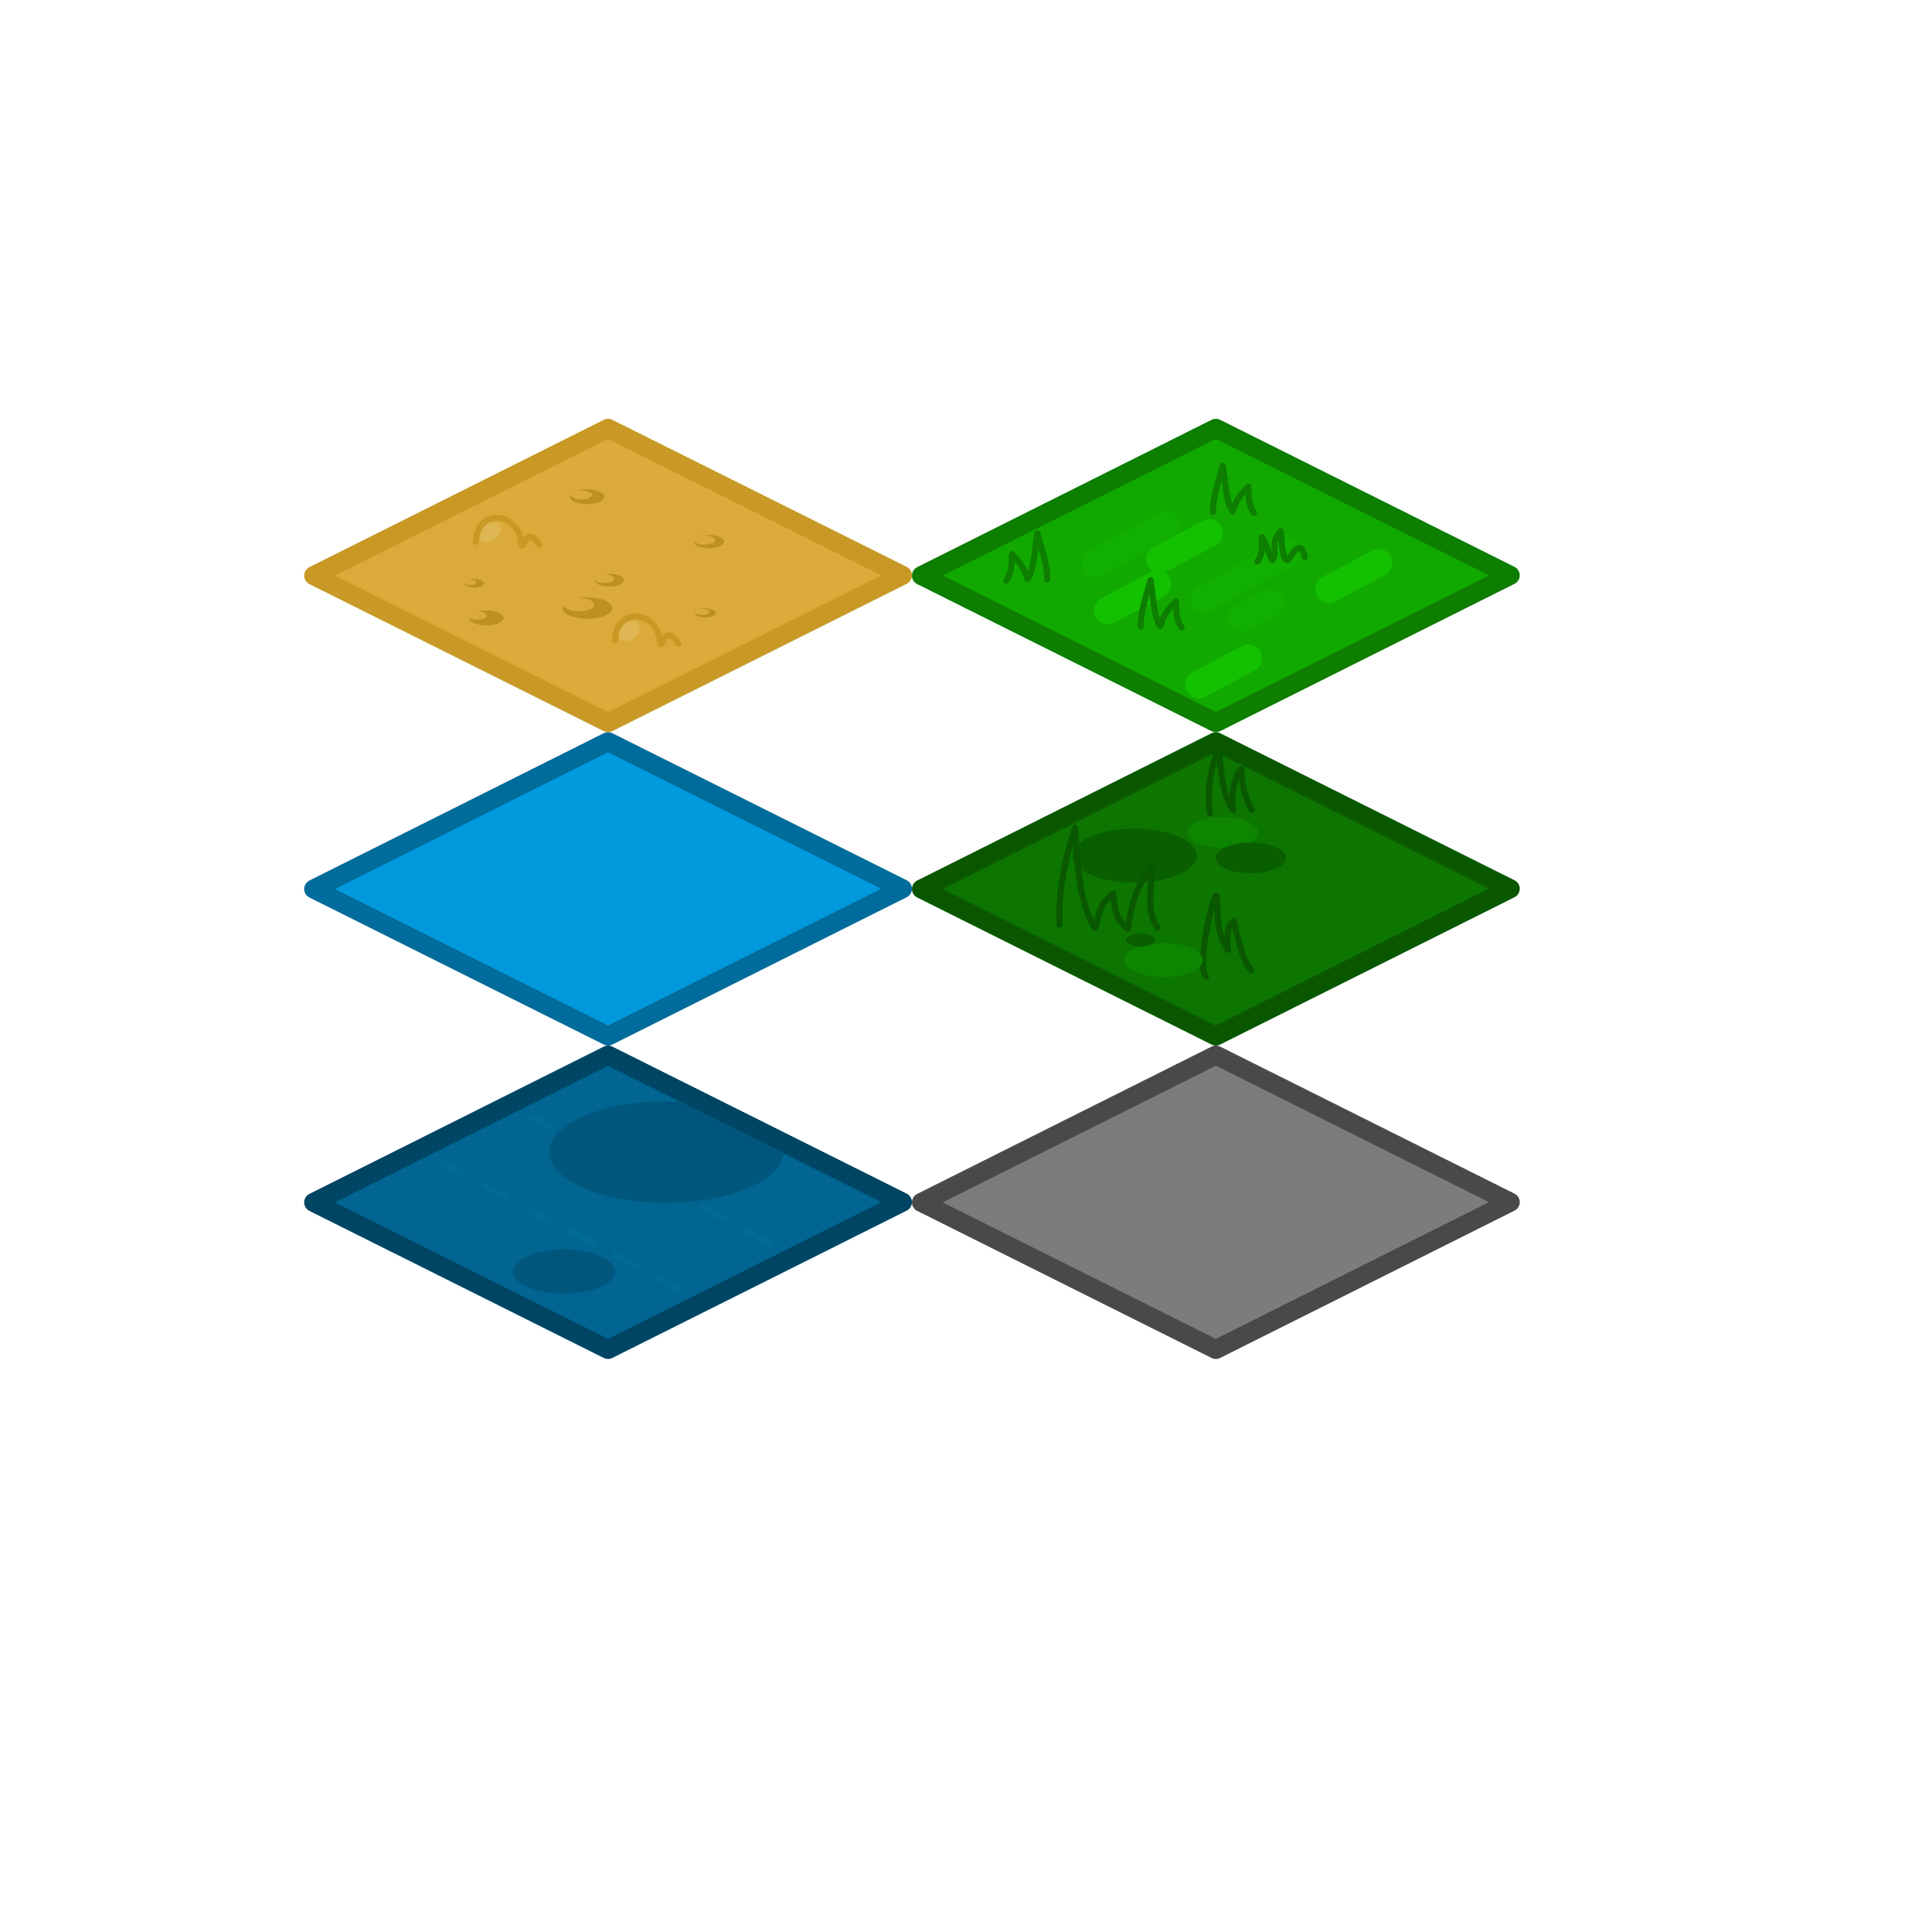 <?xml version="1.0" encoding="UTF-8" standalone="no"?>
<svg
   xmlns:dc="http://purl.org/dc/elements/1.1/"
   xmlns:cc="http://creativecommons.org/ns#"
   xmlns:rdf="http://www.w3.org/1999/02/22-rdf-syntax-ns#"
   xmlns:svg="http://www.w3.org/2000/svg"
   xmlns="http://www.w3.org/2000/svg"
   xmlns:sodipodi="http://sodipodi.sourceforge.net/DTD/sodipodi-0.dtd"
   xmlns:inkscape="http://www.inkscape.org/namespaces/inkscape"
   width="210mm"
   height="210mm"
   viewBox="0 0 210 210"
   version="1.1"
   id="svg8"
   inkscape:version="1.0.1 (3bc2e813f5, 2020-09-07)"
   sodipodi:docname="tiles.svg">
  <defs
     id="defs2" />
  <sodipodi:namedview
     id="base"
     pagecolor="#ffffff"
     bordercolor="#666666"
     borderopacity="1.0"
     inkscape:pageopacity="0.0"
     inkscape:pageshadow="2"
     inkscape:zoom="1.0729879"
     inkscape:cx="412.75305"
     inkscape:cy="344.11003"
     inkscape:document-units="mm"
     inkscape:current-layer="layer2"
     inkscape:document-rotation="0"
     showgrid="false"
     inkscape:snap-bbox="true"
     inkscape:bbox-nodes="false"
     inkscape:snap-bbox-midpoints="false"
     inkscape:snap-global="false"
     inkscape:bbox-paths="false"
     inkscape:snap-bbox-edge-midpoints="false"
     inkscape:snap-nodes="true"
     inkscape:window-width="1366"
     inkscape:window-height="705"
     inkscape:window-x="-8"
     inkscape:window-y="-8"
     inkscape:window-maximized="1" />
  <g
     inkscape:groupmode="layer"
     id="layer2"
     inkscape:label="grass">
    <path
       style="fill:#11a900;fill-opacity:1;stroke:#0d7e00;stroke-width:2.065;stroke-linecap:round;stroke-linejoin:round;stroke-miterlimit:4;stroke-dasharray:none;stroke-opacity:1"
       d="M 100.158,62.566 132.158,46.552 164.157,62.538 132.158,78.552 Z"
       id="path846" />
    <path
       style="fill:#009add;fill-opacity:1;stroke:#006c9b;stroke-width:2.065;stroke-linecap:round;stroke-linejoin:round;stroke-miterlimit:4;stroke-dasharray:none;stroke-opacity:1"
       d="m 34.093,96.631 32,-16.014 32,15.986 -32,16.014 z"
       id="path848" />
    <path
       style="fill:#0c7600;fill-opacity:1;stroke:#095800;stroke-width:2.065;stroke-linecap:round;stroke-linejoin:round;stroke-miterlimit:4;stroke-dasharray:none;stroke-opacity:1"
       d="m 100.158,96.631 32,-16.014 32,15.986 -32,16.014 z"
       id="path850" />
    <ellipse
       style="fill:#095e00;fill-opacity:1;stroke:none;stroke-width:1.17;stroke-linecap:round;stroke-linejoin:round;stroke-miterlimit:4;stroke-dasharray:none;stroke-opacity:1;stop-color:#000000"
       id="ellipse908"
       cx="123.318"
       cy="93.005"
       rx="6.753"
       ry="2.929" />
    <path
       style="fill:#daab3b;fill-opacity:1;stroke:#c99926;stroke-width:2.065;stroke-linecap:round;stroke-linejoin:round;stroke-miterlimit:4;stroke-dasharray:none;stroke-opacity:1"
       d="M 34.093,62.566 66.093,46.552 98.093,62.538 66.093,78.552 Z"
       id="path852" />
    <path
       style="fill:#7c7c7c;fill-opacity:1;stroke:#494949;stroke-width:2.065;stroke-linecap:round;stroke-linejoin:round;stroke-miterlimit:4;stroke-dasharray:none;stroke-opacity:1"
       d="m 100.158,130.696 32,-16.014 32,15.986 -32,16.014 z"
       id="path854" />
    <path
       style="fill:#006591;fill-opacity:1;stroke:#004564;stroke-width:2.065;stroke-linecap:round;stroke-linejoin:round;stroke-miterlimit:4;stroke-dasharray:none;stroke-opacity:1"
       d="m 34.093,130.696 32,-16.014 32,15.986 -32,16.014 z"
       id="path856" />
    <path
       style="fill:none;stroke:#13c100;stroke-width:3;stroke-linecap:round;stroke-linejoin:round;stroke-miterlimit:4;stroke-dasharray:none;stroke-opacity:1"
       d="m 126.065,60.809 5.366,-2.868"
       id="path916"
       sodipodi:nodetypes="cc" />
    <path
       style="fill:none;stroke:#13c100;stroke-width:3;stroke-linecap:round;stroke-linejoin:round;stroke-miterlimit:4;stroke-dasharray:none;stroke-opacity:1"
       d="m 120.422,66.36 5.366,-2.868"
       id="path918"
       sodipodi:nodetypes="cc" />
    <path
       style="fill:none;stroke:#0d7e00;stroke-width:0.665;stroke-linecap:round;stroke-linejoin:round;stroke-miterlimit:4;stroke-dasharray:none;stroke-opacity:1"
       d="m 123.994,68.103 c -0.062,-1.475 0.594,-3.31 1.063,-5.051 0.286,1.821 0.382,4.086 1.059,4.997 0.567,-1.738 1.134,-2.033 1.701,-2.711 0.072,0.929 -0.101,1.808 0.632,2.869"
       id="path888"
       sodipodi:nodetypes="ccccc" />
    <path
       style="fill:none;stroke:#0d7e00;stroke-width:0.665;stroke-linecap:round;stroke-linejoin:round;stroke-miterlimit:4;stroke-dasharray:none;stroke-opacity:1"
       d="m 113.817,63.006 c 0.062,-1.475 -0.594,-3.31 -1.063,-5.051 -0.286,1.821 -0.382,4.086 -1.059,4.997 -0.567,-1.738 -1.134,-2.033 -1.701,-2.711 -0.072,0.929 0.101,1.808 -0.632,2.869"
       id="path890"
       sodipodi:nodetypes="ccccc" />
    <path
       style="fill:none;stroke:#11af00;stroke-width:3;stroke-linecap:round;stroke-linejoin:round;stroke-miterlimit:4;stroke-dasharray:none;stroke-opacity:1"
       d="m 130.904,65.128 9.159,-5.181"
       id="path920"
       sodipodi:nodetypes="cc" />
    <path
       style="fill:none;stroke:#0d7e00;stroke-width:0.665;stroke-linecap:round;stroke-linejoin:round;stroke-miterlimit:4;stroke-dasharray:none;stroke-opacity:1"
       d="m 141.82,60.557 c -0.495,-2.373 -1.657,0.216 -1.798,0.285 -0.683,0.331 -0.745,-2.632 -0.808,-3.099 -1.264,1.332 -0.259,2.205 -0.899,3.134 -0.567,-0.929 -0.601,-1.746 -1.168,-2.498 -0.072,0.929 0.261,1.595 -0.472,2.656"
       id="path892"
       sodipodi:nodetypes="cscccc" />
    <path
       style="fill:none;stroke:#0d7e00;stroke-width:0.665;stroke-linecap:round;stroke-linejoin:round;stroke-miterlimit:4;stroke-dasharray:none;stroke-opacity:1"
       d="m 131.856,55.649 c -0.062,-1.475 0.594,-3.31 1.063,-5.051 0.286,1.821 0.382,4.086 1.059,4.997 0.567,-1.738 1.134,-2.033 1.701,-2.711 0.072,0.929 -0.101,1.808 0.632,2.869"
       id="path896"
       sodipodi:nodetypes="ccccc" />
    <path
       style="fill:none;stroke:#095800;stroke-width:0.665;stroke-linecap:round;stroke-linejoin:round;stroke-miterlimit:4;stroke-dasharray:none;stroke-opacity:1"
       d="m 115.167,100.5 c -0.138,-2.897 0.326,-6.321 1.684,-10.527 0.262,4.089 0.459,8.244 2.176,10.878 0.451,-1.24 0.315,-2.48 1.965,-3.72 0.249,2.137 0.335,2.753 1.614,3.86 0.266,-2.223 0.74,-4.47 2.667,-6.878 -0.184,2.478 -0.679,5.15 0.561,6.737"
       id="path898"
       sodipodi:nodetypes="ccccccc" />
    <ellipse
       style="fill:#0d8500;fill-opacity:1;stroke:none;stroke-width:0.665;stroke-linecap:round;stroke-linejoin:round;stroke-miterlimit:4;stroke-dasharray:none;stroke-opacity:1;stop-color:#000000"
       id="ellipse906"
       cx="132.893"
       cy="90.476"
       rx="3.839"
       ry="1.665" />
    <path
       style="fill:none;stroke:#095800;stroke-width:0.665;stroke-linecap:round;stroke-linejoin:round;stroke-miterlimit:4;stroke-dasharray:none;stroke-opacity:1"
       d="m 131.523,88.381 c -0.325,-2.07 -0.072,-4.387 0.912,-7.018 0.339,2.422 0.397,5.124 1.614,6.667 -0.247,-1.215 -0.034,-3.394 0.842,-4.421 0.163,2.413 0.662,3.481 1.193,4.421"
       id="path900"
       sodipodi:nodetypes="ccccc" />
    <path
       style="fill:none;stroke:#095800;stroke-width:0.665;stroke-linecap:round;stroke-linejoin:round;stroke-miterlimit:4;stroke-dasharray:none;stroke-opacity:1"
       d="m 131.099,106.114 c -1.076,-1.042 0.755,-8.854 1.123,-8.773 0.258,1.942 -0.178,3.784 1.263,5.895 -0.154,-1.344 -0.141,-2.555 0.632,-3.158 0.739,3.521 1.342,4.862 1.895,5.404"
       id="path902"
       sodipodi:nodetypes="ccccc" />
    <ellipse
       style="fill:#095e00;fill-opacity:1;stroke:none;stroke-width:0.665;stroke-linecap:round;stroke-linejoin:round;stroke-miterlimit:4;stroke-dasharray:none;stroke-opacity:1;stop-color:#000000"
       id="path904"
       cx="135.946"
       cy="93.252"
       rx="3.839"
       ry="1.665" />
    <ellipse
       style="fill:#0d8500;fill-opacity:1;stroke:none;stroke-width:0.739;stroke-linecap:round;stroke-linejoin:round;stroke-miterlimit:4;stroke-dasharray:none;stroke-opacity:1;stop-color:#000000"
       id="ellipse910"
       cx="126.481"
       cy="104.353"
       rx="4.266"
       ry="1.85" />
    <ellipse
       style="fill:#095e00;fill-opacity:1;stroke:none;stroke-width:0.277;stroke-linecap:round;stroke-linejoin:round;stroke-miterlimit:4;stroke-dasharray:none;stroke-opacity:1;stop-color:#000000"
       id="ellipse912"
       cx="123.993"
       cy="102.179"
       rx="1.6"
       ry="0.694" />
    <path
       style="fill:none;stroke:#11af00;stroke-width:3;stroke-linecap:round;stroke-linejoin:round;stroke-opacity:1;stroke-miterlimit:4;stroke-dasharray:none"
       d="m 119.062,61.243 7.678,-4.163"
       id="path914" />
    <path
       style="fill:none;stroke:#11af00;stroke-width:3;stroke-linecap:round;stroke-linejoin:round;stroke-miterlimit:4;stroke-dasharray:none;stroke-opacity:1"
       d="m 135.01,67.181 3,-1.645"
       id="path926"
       sodipodi:nodetypes="cc" />
    <path
       style="fill:none;stroke:#13c100;stroke-width:3;stroke-linecap:round;stroke-linejoin:round;stroke-miterlimit:4;stroke-dasharray:none;stroke-opacity:1"
       d="m 130.321,74.409 5.366,-2.868"
       id="path922"
       sodipodi:nodetypes="cc" />
    <path
       style="fill:none;stroke:#13c100;stroke-width:3;stroke-linecap:round;stroke-linejoin:round;stroke-miterlimit:4;stroke-dasharray:none;stroke-opacity:1"
       d="m 144.475,64.047 5.366,-2.868"
       id="path924"
       sodipodi:nodetypes="cc" />
    <g
       id="g945">
      <ellipse
         style="fill:#dfb654;fill-opacity:1;stroke:none;stroke-width:0.356;stroke-linecap:round;stroke-linejoin:round;stroke-miterlimit:4;stroke-dasharray:none;stroke-opacity:1;stop-color:#000000"
         id="ellipse932"
         transform="rotate(-41.223)"
         ry="0.891"
         rx="1.309"
         cy="96.668"
         cx="6.245" />
      <path
         style="fill:none;stroke:#c99926;stroke-width:0.665;stroke-linecap:round;stroke-linejoin:round;stroke-opacity:1;stroke-miterlimit:4;stroke-dasharray:none"
         d="m 66.834,69.618 c 0.277,-4.028 4.71,-2.909 4.867,-0.061 0.33,1.769 0.381,-2.19 2.048,0.399"
         id="path928"
         sodipodi:nodetypes="ccc" />
    </g>
    <g
       id="g951"
       transform="translate(-15.111,-10.72)">
      <ellipse
         style="fill:#dfb654;fill-opacity:1;stroke:none;stroke-width:0.356;stroke-linecap:round;stroke-linejoin:round;stroke-miterlimit:4;stroke-dasharray:none;stroke-opacity:1;stop-color:#000000"
         id="ellipse947"
         transform="rotate(-41.223)"
         ry="0.891"
         rx="1.309"
         cy="96.668"
         cx="6.245" />
      <path
         style="fill:none;stroke:#c99926;stroke-width:0.665;stroke-linecap:round;stroke-linejoin:round;stroke-miterlimit:4;stroke-dasharray:none;stroke-opacity:1"
         d="m 66.834,69.618 c 0.277,-4.028 4.71,-2.909 4.867,-0.061 0.33,1.769 0.381,-2.19 2.048,0.399"
         id="path949"
         sodipodi:nodetypes="ccc" />
    </g>
    <ellipse
       style="fill:#bd9024;fill-opacity:1;stroke:none;stroke-width:0.277;stroke-linecap:round;stroke-linejoin:round;stroke-miterlimit:4;stroke-dasharray:none;stroke-opacity:1;stop-color:#000000"
       id="ellipse953"
       cx="66.229"
       cy="63.062"
       rx="1.6"
       ry="0.694" />
    <ellipse
       style="fill:#bd9024;fill-opacity:1;stroke:none;stroke-width:0.324;stroke-linecap:round;stroke-linejoin:round;stroke-miterlimit:4;stroke-dasharray:none;stroke-opacity:1;stop-color:#000000"
       id="ellipse957"
       cx="63.821"
       cy="53.991"
       rx="1.872"
       ry="0.812" />
    <ellipse
       style="fill:#bd9024;fill-opacity:1;stroke:none;stroke-width:0.324;stroke-linecap:round;stroke-linejoin:round;stroke-miterlimit:4;stroke-dasharray:none;stroke-opacity:1;stop-color:#000000"
       id="ellipse959"
       cx="52.873"
       cy="67.163"
       rx="1.872"
       ry="0.812" />
    <ellipse
       style="fill:#bd9024;fill-opacity:1;stroke:none;stroke-width:0.287;stroke-linecap:round;stroke-linejoin:round;stroke-miterlimit:4;stroke-dasharray:none;stroke-opacity:1;stop-color:#000000"
       id="ellipse961"
       cx="77.064"
       cy="58.863"
       rx="1.657"
       ry="0.719" />
    <ellipse
       style="fill:#bd9024;fill-opacity:1;stroke:none;stroke-width:0.198;stroke-linecap:round;stroke-linejoin:round;stroke-miterlimit:4;stroke-dasharray:none;stroke-opacity:1;stop-color:#000000"
       id="ellipse963"
       cx="76.665"
       cy="66.624"
       rx="1.144"
       ry="0.496" />
    <ellipse
       style="fill:#daab3b;fill-opacity:1;stroke:none;stroke-width:0.198;stroke-linecap:round;stroke-linejoin:round;stroke-miterlimit:4;stroke-dasharray:none;stroke-opacity:1;stop-color:#000000"
       id="ellipse965"
       cx="76.572"
       cy="58.708"
       rx="1.144"
       ry="0.496" />
    <ellipse
       style="fill:#daab3b;fill-opacity:1;stroke:none;stroke-width:0.188;stroke-linecap:round;stroke-linejoin:round;stroke-miterlimit:4;stroke-dasharray:none;stroke-opacity:1;stop-color:#000000"
       id="ellipse969"
       cx="65.692"
       cy="62.896"
       rx="1.087"
       ry="0.472" />
    <ellipse
       style="fill:#daab3b;fill-opacity:1;stroke:none;stroke-width:0.178;stroke-linecap:round;stroke-linejoin:round;stroke-miterlimit:4;stroke-dasharray:none;stroke-opacity:1;stop-color:#000000"
       id="ellipse971"
       cx="51.889"
       cy="66.912"
       rx="1.03"
       ry="0.447" />
    <ellipse
       style="fill:#bd9024;fill-opacity:1;stroke:none;stroke-width:0.186;stroke-linecap:round;stroke-linejoin:round;stroke-miterlimit:4;stroke-dasharray:none;stroke-opacity:1;stop-color:#000000"
       id="ellipse955"
       cx="51.562"
       cy="63.404"
       rx="1.074"
       ry="0.466" />
    <ellipse
       style="fill:#daab3b;fill-opacity:1;stroke:none;stroke-width:0.112;stroke-linecap:round;stroke-linejoin:round;stroke-miterlimit:4;stroke-dasharray:none;stroke-opacity:1;stop-color:#000000"
       id="ellipse973"
       cx="51.144"
       cy="63.305"
       rx="0.645"
       ry="0.28" />
    <ellipse
       style="fill:#daab3b;fill-opacity:1;stroke:none;stroke-width:0.198;stroke-linecap:round;stroke-linejoin:round;stroke-miterlimit:4;stroke-dasharray:none;stroke-opacity:1;stop-color:#000000"
       id="ellipse975"
       cx="63.218"
       cy="53.794"
       rx="1.144"
       ry="0.496" />
    <ellipse
       style="fill:#daab3b;fill-opacity:1;stroke:none;stroke-width:0.129;stroke-linecap:round;stroke-linejoin:round;stroke-miterlimit:4;stroke-dasharray:none;stroke-opacity:1;stop-color:#000000"
       id="ellipse977"
       cx="76.323"
       cy="66.512"
       rx="0.745"
       ry="0.323" />
    <ellipse
       style="fill:#bd9024;fill-opacity:1;stroke:none;stroke-width:0.467;stroke-linecap:round;stroke-linejoin:round;stroke-miterlimit:4;stroke-dasharray:none;stroke-opacity:1;stop-color:#000000"
       id="ellipse981"
       cx="63.85"
       cy="66.096"
       rx="2.699"
       ry="1.171" />
    <ellipse
       style="fill:#daab3b;fill-opacity:1;stroke:none;stroke-width:0.29;stroke-linecap:round;stroke-linejoin:round;stroke-miterlimit:4;stroke-dasharray:none;stroke-opacity:1;stop-color:#000000"
       id="ellipse979"
       cx="62.916"
       cy="65.728"
       rx="1.672"
       ry="0.725" />
    <path
       style="fill:none;stroke:#006b99;stroke-width:0.665;stroke-linecap:round;stroke-linejoin:round;stroke-miterlimit:4;stroke-dasharray:2.66, 2.66;stroke-dashoffset:0;stroke-opacity:1"
       d="M 57.736,121.356 83.592,135.026"
       id="path993" />
    <path
       style="fill:#00567c;fill-opacity:1;stroke:none;stroke-width:2.199;stroke-linecap:round;stroke-linejoin:round;stroke-miterlimit:4;stroke-dasharray:none;stroke-opacity:1;stop-color:#000000"
       id="ellipse985"
       sodipodi:type="arc"
       sodipodi:cx="72.395599"
       sodipodi:cy="125.23131"
       sodipodi:rx="12.694226"
       sodipodi:ry="5.5059295"
       sodipodi:start="0"
       sodipodi:end="4.8420712"
       sodipodi:arc-type="arc"
       d="m 85.09,125.231 a 12.694,5.506 0 0 1 -8.219,5.152 12.694,5.506 0 0 1 -14.014,-1.52 12.694,5.506 0 0 1 -1.662,-6.224 12.694,5.506 0 0 1 12.842,-2.869"
       sodipodi:open="true" />
    <path
       style="fill:none;stroke:#006b99;stroke-width:0.665;stroke-linecap:round;stroke-linejoin:round;stroke-opacity:1;stroke-miterlimit:4;stroke-dasharray:2.66, 2.66;stroke-dashoffset:0"
       d="m 48.051,126.453 25.856,13.669"
       id="path991" />
    <ellipse
       style="fill:#00567c;fill-opacity:1;stroke:none;stroke-width:0.959;stroke-linecap:round;stroke-linejoin:round;stroke-miterlimit:4;stroke-dasharray:none;stroke-opacity:1;stop-color:#000000"
       id="ellipse995"
       cx="61.296"
       cy="138.218"
       rx="5.539"
       ry="2.402" />
  </g>
</svg>
